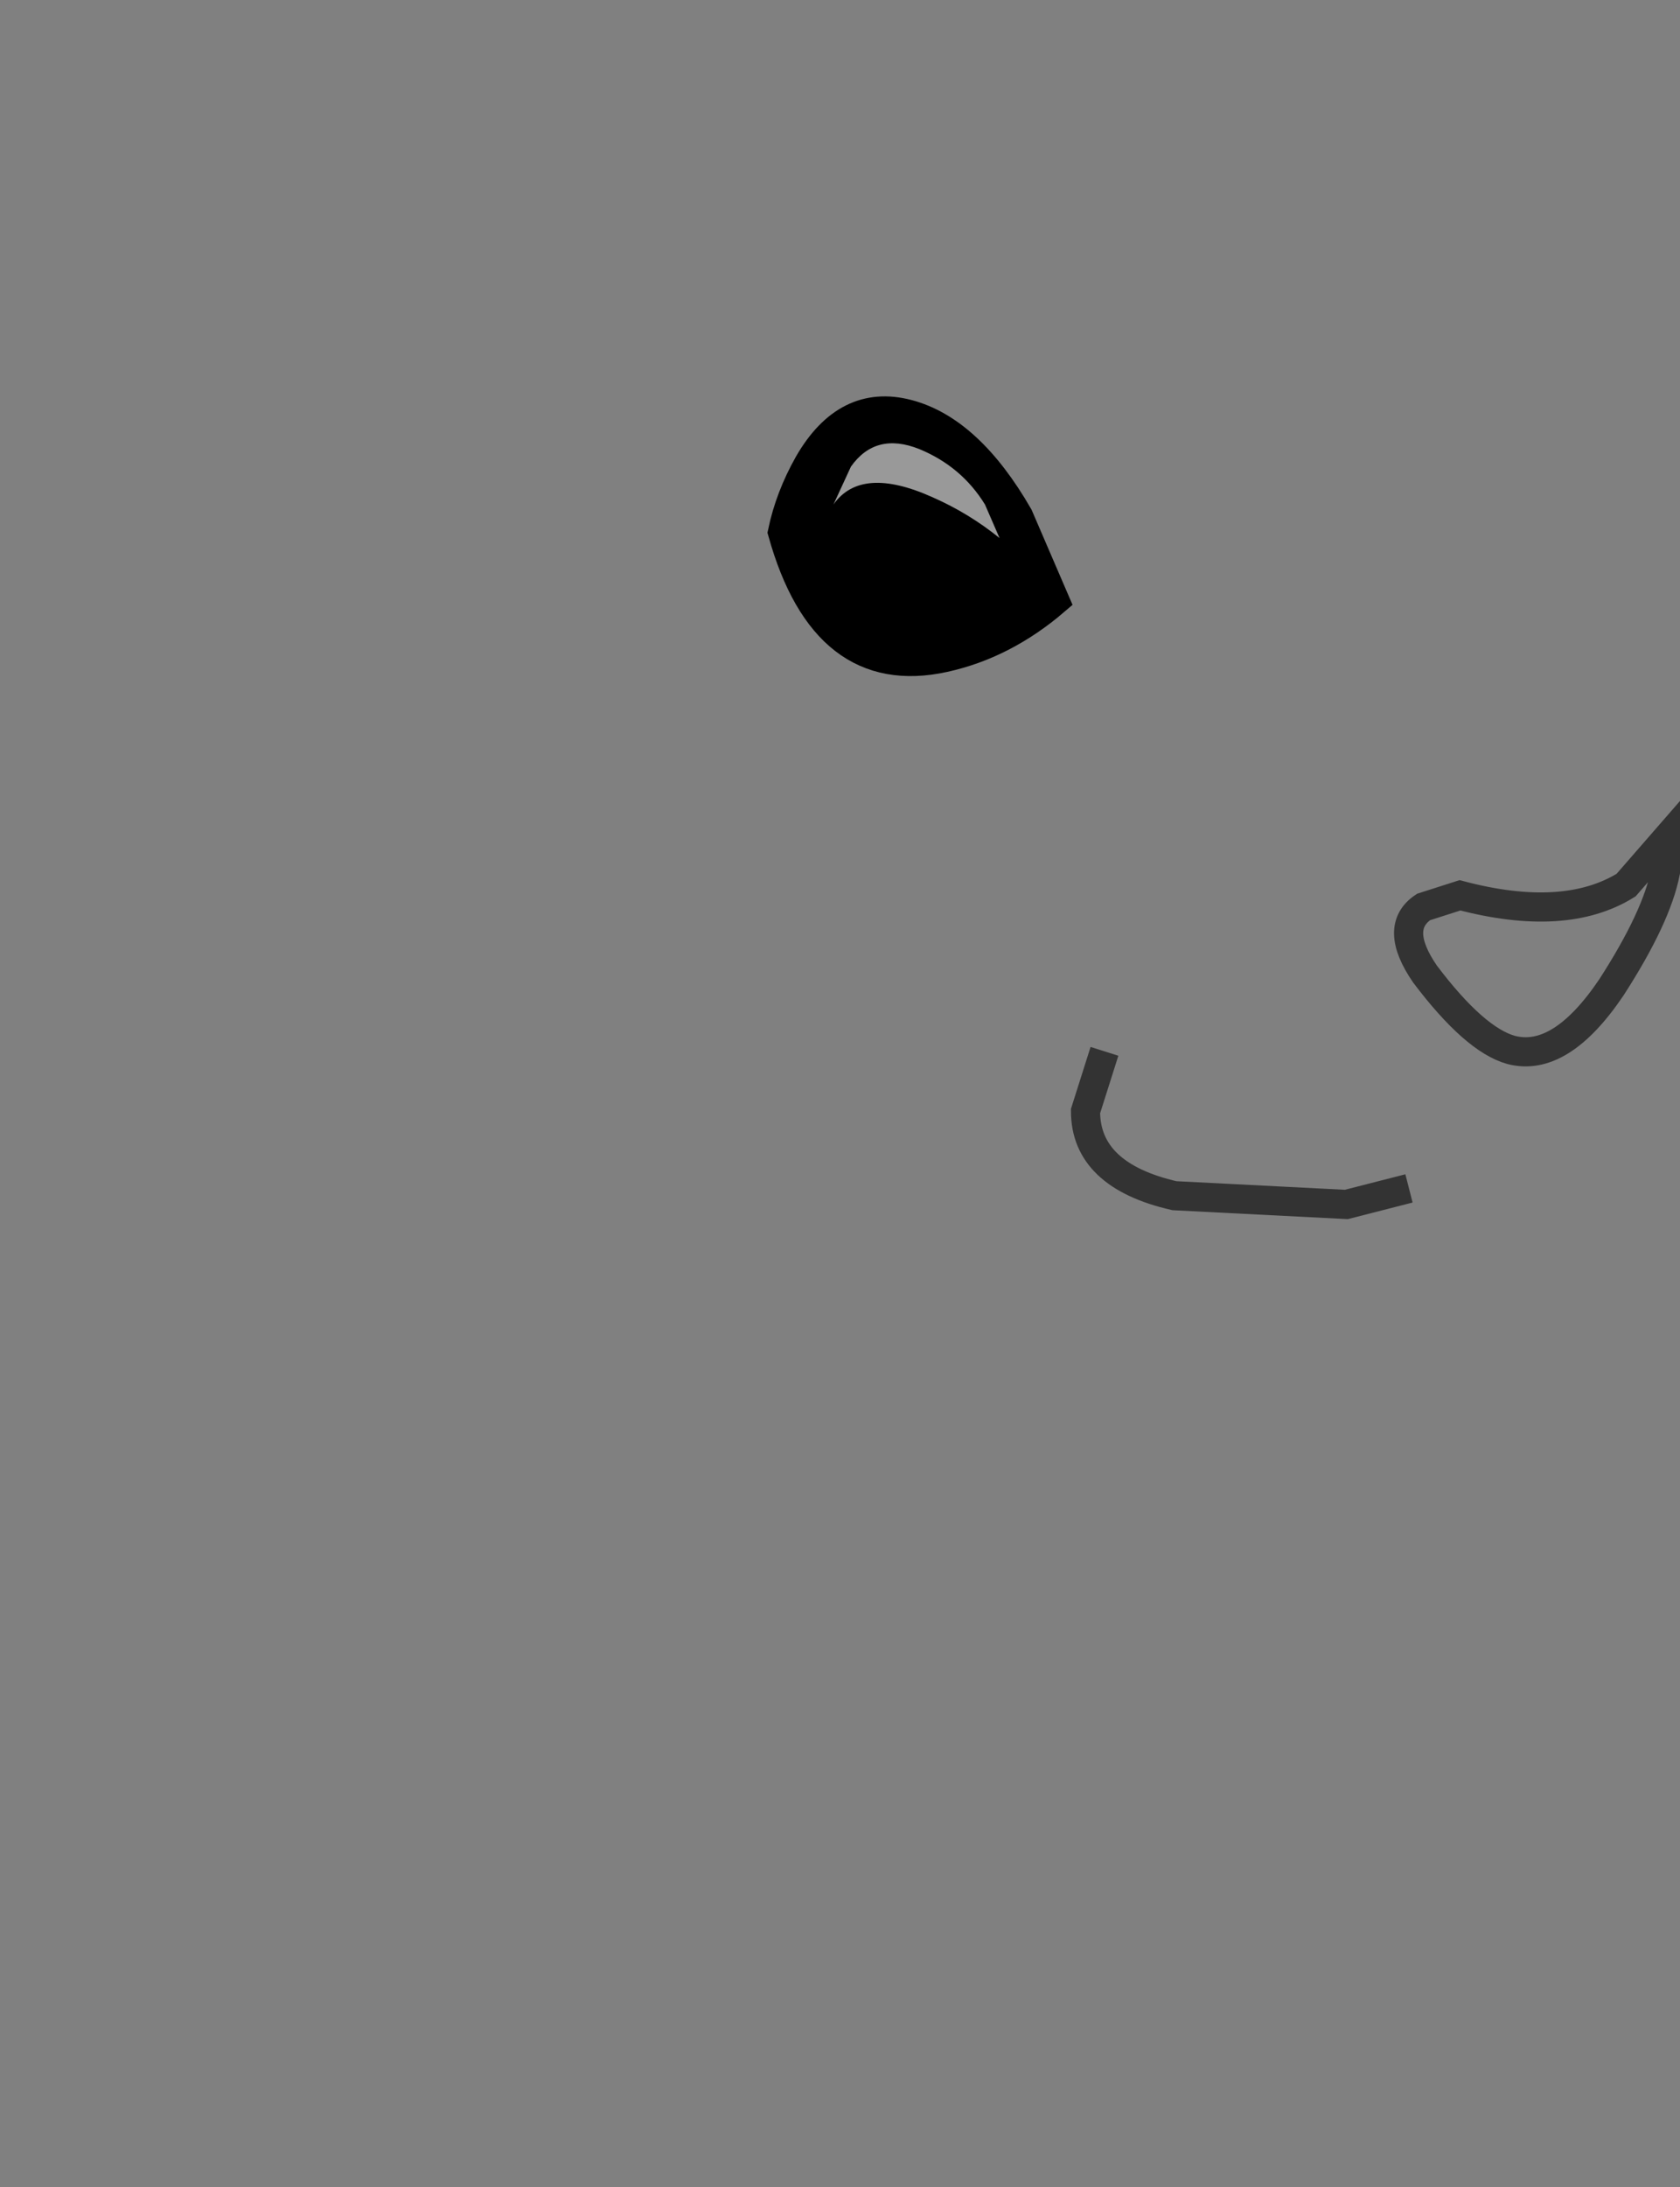 <?xml version="1.0" encoding="UTF-8" standalone="no"?>
<svg xmlns:xlink="http://www.w3.org/1999/xlink" height="75.0px" width="57.65px" xmlns="http://www.w3.org/2000/svg">
  <rect width="100%" height="100%" fill="#808080" stroke="none"/>
  <g transform="matrix(1.0, 0.0, 0.0, 1.0, 28.55, 37.5)">
    <path d="M-1.7 -19.25 Q-1.45 -20.45 -0.8 -21.6 0.5 -23.85 2.6 -23.3 4.7 -22.75 6.4 -19.8 L7.65 -16.9 Q5.9 -15.4 3.85 -14.95 -0.25 -14.05 -1.7 -19.25" fill="#000000" fill-rule="evenodd" stroke="none"/>
    <path d="M-1.7 -19.25 Q-1.45 -20.45 -0.8 -21.6 0.5 -23.85 2.6 -23.3 4.7 -22.75 6.4 -19.8 L7.65 -16.9 Q5.9 -15.4 3.85 -14.95 -0.25 -14.05 -1.7 -19.25 Z" fill="none" stroke="#000000" stroke-linecap="butt" stroke-linejoin="miter-clip" stroke-miterlimit="10.0" stroke-width="1.0"/>
    <path d="M0.05 -20.2 L0.65 -21.5 Q1.5 -22.7 3.0 -22.1 4.45 -21.5 5.25 -20.2 L5.75 -19.05 Q4.7 -19.9 3.45 -20.45 1.0 -21.55 0.05 -20.2" fill="#ffffff" fill-opacity="0.6" fill-rule="evenodd" stroke="none"/>
    <path d="M20.35 -4.1 Q19.25 -5.7 20.3 -6.4 L21.55 -6.8 Q25.15 -5.85 27.25 -7.15 L28.6 -8.7 28.6 -7.6 Q28.3 -6.05 26.75 -3.65 25.0 -1.05 23.3 -1.5 22.05 -1.85 20.35 -4.1" fill="#ffffff" fill-opacity="0.0" fill-rule="evenodd" stroke="none"/>
    <path d="M20.35 -4.1 Q22.05 -1.85 23.3 -1.5 25.0 -1.05 26.75 -3.65 28.3 -6.05 28.6 -7.6 L28.6 -8.7 27.25 -7.15 Q25.15 -5.85 21.55 -6.8 L20.3 -6.4 Q19.25 -5.7 20.35 -4.1 Z" fill="none" stroke="#000000" stroke-linecap="butt" stroke-linejoin="miter-clip" stroke-miterlimit="10.0" stroke-opacity="0.6" stroke-width="1.0"/>
    <path d="M9.35 -1.45 L8.7 0.6 Q8.7 2.8 11.75 3.5 L17.65 3.8 19.8 3.25" fill="none" stroke="#000000" stroke-linecap="butt" stroke-linejoin="miter-clip" stroke-miterlimit="10.0" stroke-opacity="0.6" stroke-width="1.0"/>
    <path d="M-18.45 31.25 Q-17.6 32.35 -16.4 32.55 -15.05 32.8 -14.65 31.3 -13.7 31.6 -12.8 32.45 -12.0 33.25 -11.6 34.15 L-13.75 33.8 Q-14.95 33.7 -15.55 34.7 -13.9 35.3 -13.85 36.45 L-15.95 36.25 -18.05 36.3 -18.0 37.5 -21.7 37.1 -25.4 37.0 Q-26.7 36.6 -28.55 34.5 L-28.55 34.45 -26.95 34.25 -27.2 33.05 -27.65 31.85 Q-26.6 31.9 -24.5 32.8 -25.25 30.95 -25.0 29.8 -24.0 30.35 -22.1 31.7 L-22.45 29.45 -22.55 27.25 Q-21.1 29.0 -19.35 29.75 L-18.45 31.25" fill="#ffffff" fill-opacity="0.0" fill-rule="evenodd" stroke="none"/>
    <path d="M-24.0 -31.5 Q-24.3 -34.2 -23.0 -35.85 -20.45 -39.0 -15.25 -36.2 -10.95 -33.9 -8.75 -30.45 L-10.95 -30.9 -10.9 -29.95 -11.7 -29.9 -12.55 -29.9 Q-12.9 -28.6 -12.6 -27.45 L-14.9 -27.25 -17.5 -26.3 -20.05 -26.1 Q-21.25 -26.3 -22.25 -27.35 -23.7 -28.85 -24.0 -31.5" fill="#ffffff" fill-opacity="0.0" fill-rule="evenodd" stroke="none"/>
  </g>
</svg>
